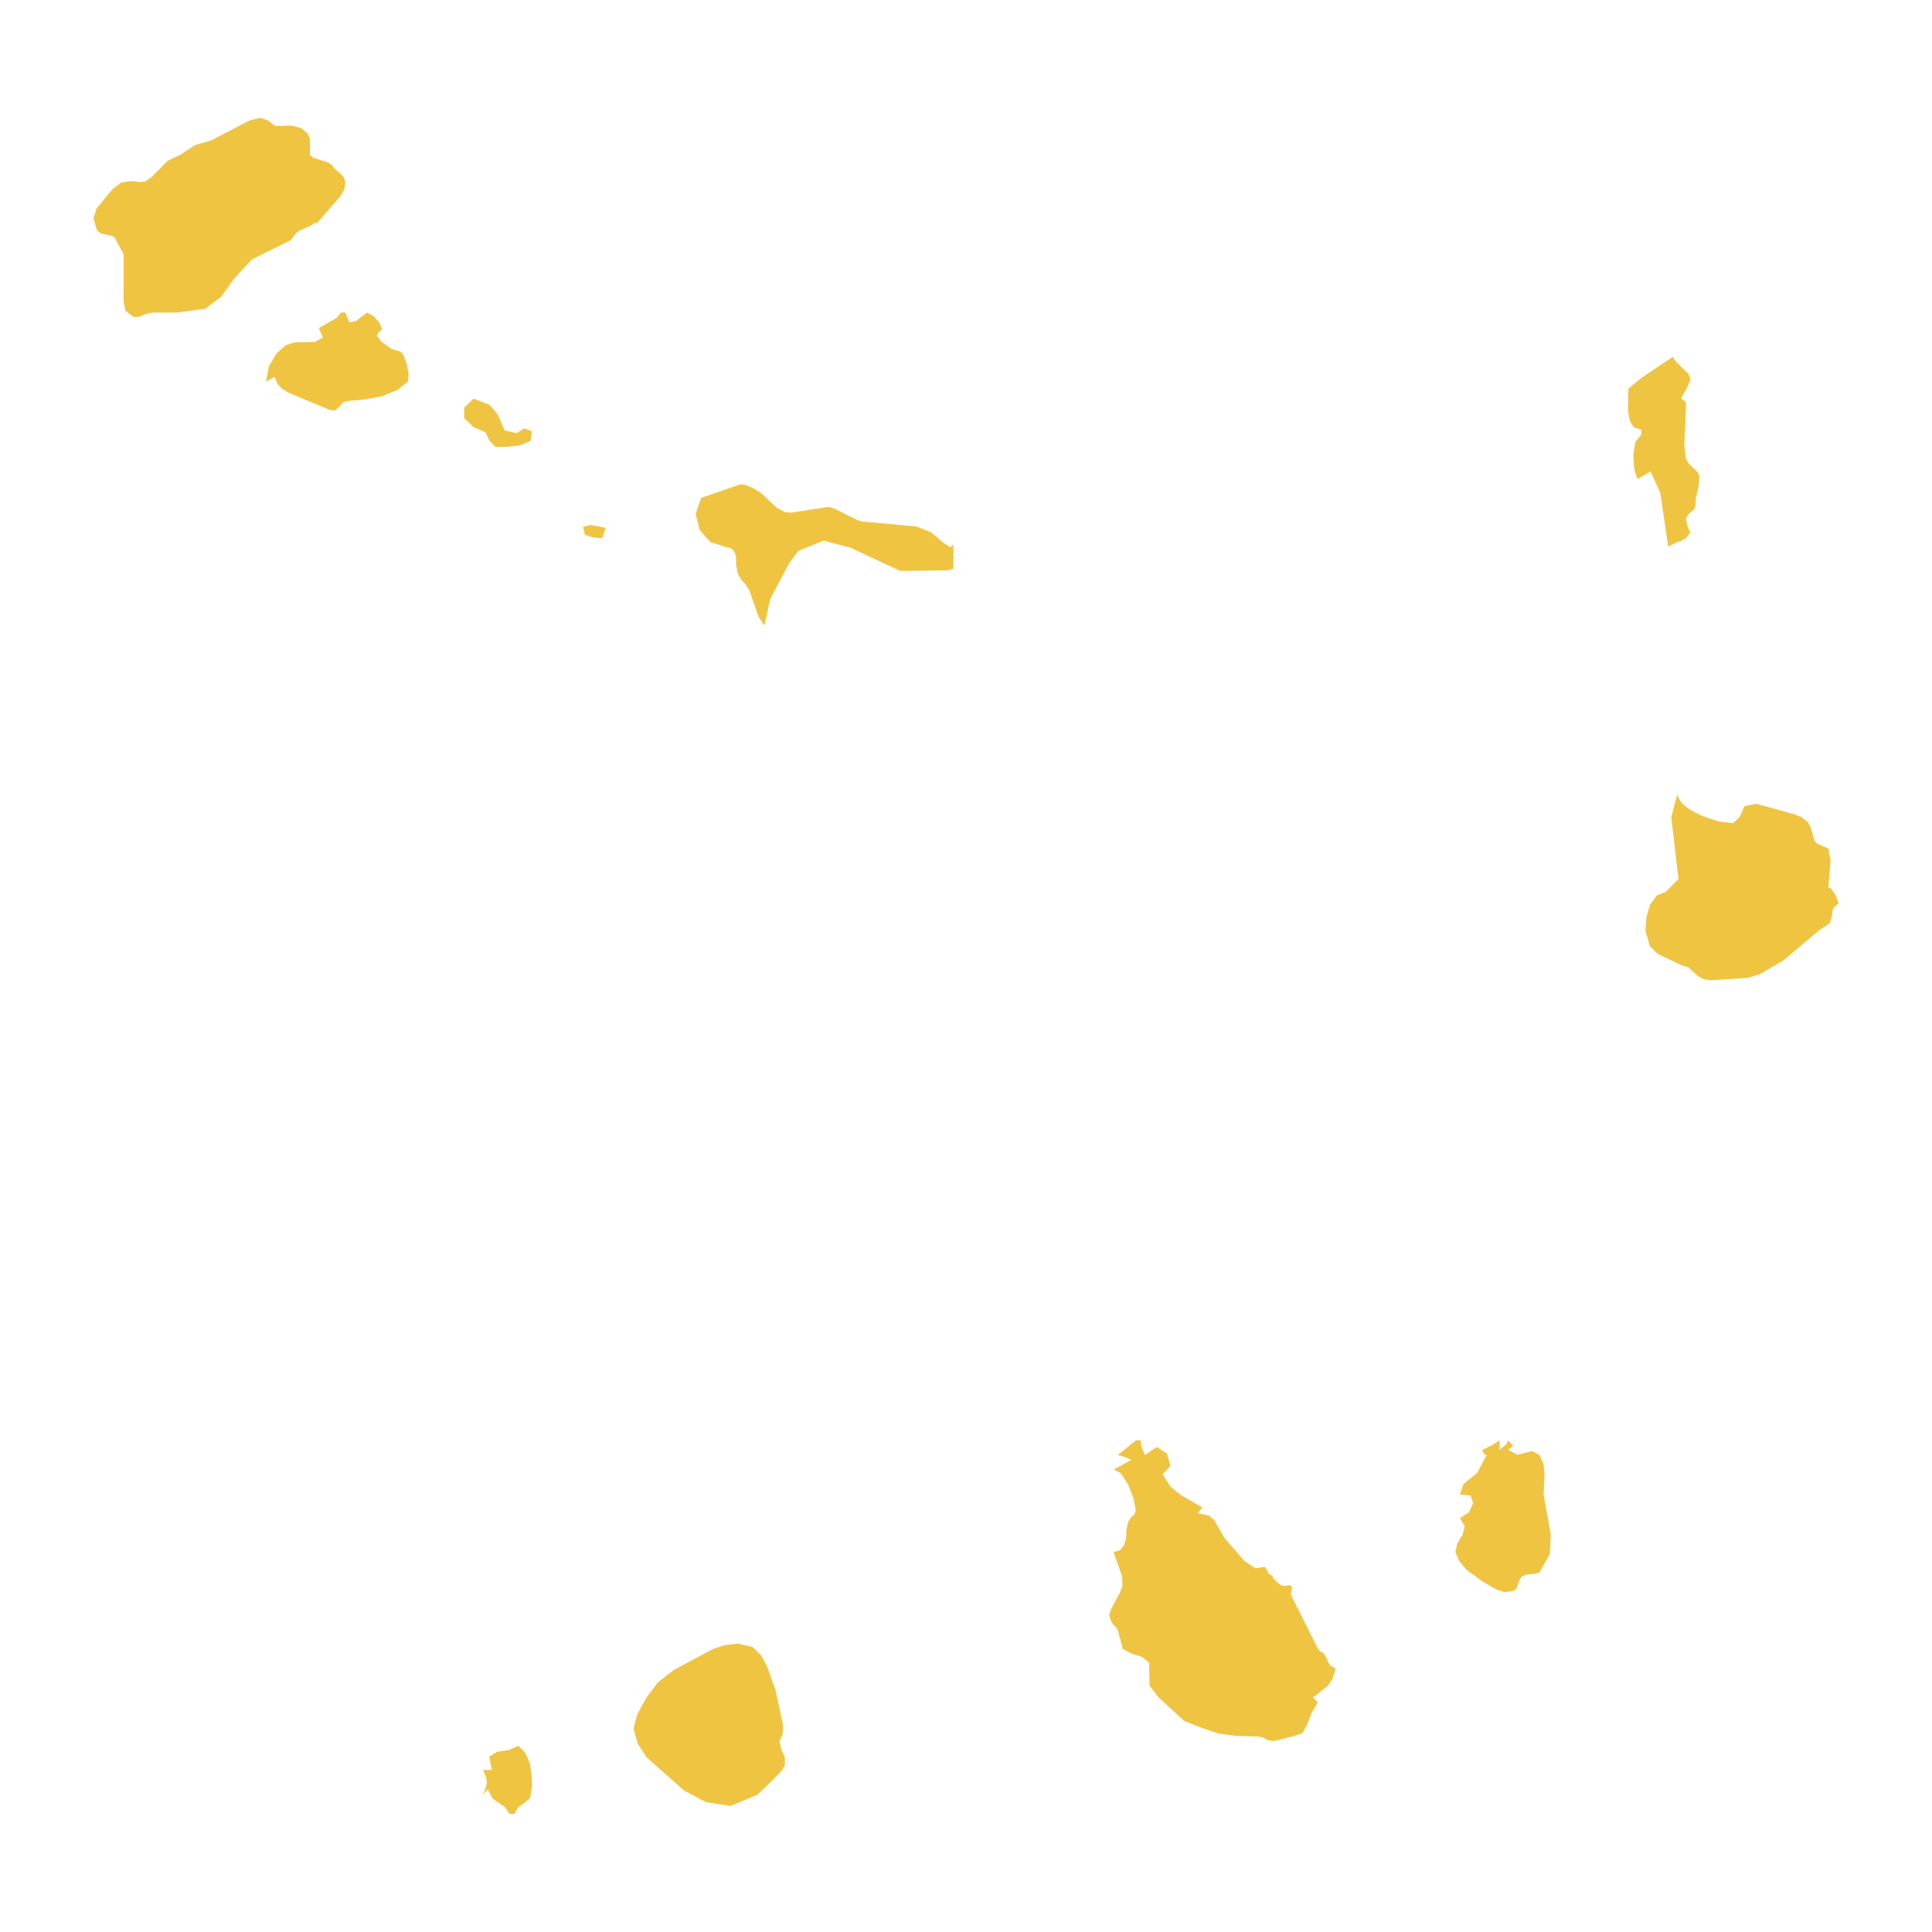 <svg xmlns="http://www.w3.org/2000/svg" viewBox="0 0 800 800"><path d="M214.62,722.91l2.94,2.94,1.84,4.31.73,4.9.18,4.9-.91,4.7-2.39,2-2.39,1.57L213,751.13h-2l-2-2.94-5.14-3.53L202,740.94l-2,2.15,1.1-2.74.55-2.35-.55-2.55-1.1-2.54h3.67l-1.1-5.49,3.12-2,5-.78ZM324.07,718l-1.29,3.14.74,3.33,1.47,3.13v3.53l-1.84,2.74-9.37,9.21-11.2,4.71-10.28-1.57-9.18-4.9-15.43-13.72L264,721.93l-1.65-6.07,1.47-5.88,3.85-7.05,4.78-6.27,6.42-5.1,16.53-8.82,4.78-1.56,5.5-.59,5.88,1.37,3.67,3.53,2.39,4.5,3.49,9.8,3.12,14.5Zm225.32-31.15.55,1.37.73,1.18.92.78,1.47.59-1.29,4.31L549.94,698l-6.25,4.9,2,2-2.75,4.7-1.65,4.5-2,3.53L535.43,719l-2,.4-4.22,1.17-2,.39-2.21-.39-2.2-1.17-2-.4-8.82-.19-7.52-1-6.8-2.35-7.16-2.75L480,703.12l-4-5.09-.18-9.6-2.94-2.36-4.41-1.37-3.67-2-.18-1.17-1.84-6.66-.73-1.18-1.11-1-.91-1.57-.74-2.35.74-2.35,3.85-7.25.92-2.55-.18-3.92-3.49-10,2.57-.78,1.65-2,.92-2.94.18-3.33.55-3.14,1.29-2.15,1.47-1.37.55-1.57-.92-4.9-2.2-5.68-2.94-4.7-3.12-1.77,1.83-.78,5.51-3.14-4-1.56-1.65-.4,7.53-6.07h2l.18,2.15.37,1.18.55,1.18.55,1.56,5-3.33,4.22,2.75,1.47,5.09-3.3,3.53,3.49,5.29,4.22,3.33,8.81,5.09-2,2.35,4.78,1,2.2,2,4,7.06,8.27,9.6,4.59,3.13,4-.58.92,1.37.36,1,.74.78,1.47.78-.37.4,1.65,1.76,2,1.57.37.19h.73l2.39-.19.73.19.19.79-.37,2.35.18,1,11,21.94.92,1.18.92.2.73.78Zm88.14-84.26,1.65,3.73.37,4.5-.37,8,2.94,16.65-.37,8L637.53,651l-1.29.59L632,652l-1.84.78-.91,1.38L628,657.66l-1.47,1.18-3.67.39-3.49-1.17-5.69-3.34-6.43-4.7-2.94-3.53-1.65-3.72.73-3.53,2.21-3.72.92-3.52-2-3.34,3.67-2.35,1.83-3.92-1.1-3.13-4.4-.39,1.46-4.31,5.7-4.71,3.85-7.25-1.1-.58-.18-.2v-.39l-.55-1,3.67-1.77,3.49-2.15.18.78-.18,3.14,2.39-2,.55-.59.73-1.37,2,2.15-2,1.77,3.86,2,6.06-1.57ZM757.07,367.47l1.11.4,2,2.93,1.1,3.14-1.65,1.57-.74,1.17-.37,2.75-.73,2.74-4.59,3.13-14.69,12.35-9.73,5.68-5,1.57-15.43,1-2.75-.39-2.57-1.38-3.86-3.52-3.12-1-9.73-4.7-3.13-3.14-1.83-6.27.37-5.68,1.46-5.1L686,370.8l3.85-1.56L695,364l-2.94-25.67,2.39-9.21,1.1,2.15,1.1,1.57,3.3,2.55,4.6,2.35,6.79,2.35,6.24.79,2.76-2.55,2-4.51,4.77-1,15.79,4.31,2.94,1.18,2.76,2.15,1.1,2,1.65,5.69,1.1,1.17,4.59,2,.92,5.09ZM385.4,220.32l5.33,4.51,2.75,1.76,1.29-1.17V235.6l-2.94.59-19.1.2-20.57-9.6L341,223.85l-10.47,4.31-3.67,4.9L318.93,248l-2.39,11-2.39-3.53-3.85-11-1.47-2.35-1.84-2-1.47-2.55-.73-3.91v-3.14l-.74-2.15L302.77,227l-2.57-.58-6.06-2-4.41-4.9-1.65-6.66,2.2-6.67,16.34-5.68,1.84.2,3.67,1.56,3.31,2.16,6.24,5.88,3.31,1.76,2.75.2,15.06-2.35,2.57.58,9.73,4.9,2.21.59,22,2Zm305.38,6.08-3.3-22.34-4-8.82-5.51,3.14-1.29-4.31-.36-5.69.91-5.48,2.39-2.94v-2l-3.12-1-1.65-2.74-.74-4.12.19-9.21,5.51-4.51,12.85-8.62,1.47,2.16,5,4.9L700,157l-.36,1.18-1.66,3.52-1.83,2.94.37.79,1.1.59.55,1-.74,17.43.74,5.69,1.28,2,3.49,3.33.74,1.76-.19,3.33-1.28,5.88-.19,2.94-.55,1.57-2.38,2-.92,1.56.18,1.57.55,2.16.74,1.76.36.39-1.83,2.35-1.84,1.18-2.39.78Zm-534-88.77L156,139l2.21,2.74,3.85,2.74,3.86,1.18,1.28,1.57,1.29,3.72.73,4.11L168.9,158l-4.41,3.53-6.43,2.55-7.34,1.37-6.8.59-1.83.58-2.57,2.75-.92.58-2-.19-16.9-7.06-2.75-1.56-2-2.16-1.29-2.94-3.48,2,1.1-6.27,3.12-5.29,3.85-3.53,3.68-1.17,8.44-.2,3.31-1.76L132,135.87l7.53-4.31,1.65-2.16H143l1.65,4.12,2.75-.59L152,129.4l2.76,1.57,2.39,2.75,1.1,2.74ZM122.62,96.49l-2.2,2.94-16.16,8-7.35,8-5.32,7.45L85,127.84,73.22,129.4H63.12l-3.12.79-2.38,1H55.23l-3.31-2.55-.73-3.72V105.3l-3.67-6.85-1.11-.79-4.59-1-1.65-1.17-1.47-5.1L40,86.3l6.61-8,3.67-2.74,4-.59,3.49.39,2.39-.19,2.75-2,6.61-6.66,5-2.35L80.94,60l6.24-1.76,16.34-8.43,4.23-1,3.12,1L114,52.2l6.8-.19,3.85,1,2.57,2.15,1.1,2.16v6.86l1.47,1.17,6.25,2,1.47,1,.91,1.37L142.09,73l.92,2.16-.37,3.13L141,81.2l-9.74,11.17H130l-1.1,1-5,2.16ZM244.55,217.38l6.25,1.18-1.47,4.31-4-.39-3.12-1-.74-3.33Zm-48.47-52.31,6.61,2.54,3.49,4.12,2.75,6.46,5,1.18,3.12-2,3.12,1.18-.37,3.91-4.59,2-5.51.59h-4.59l-2.38-2.55L201,179l-4.95-2.16-3.86-3.72v-4.31Z" style="fill:#efc441"/></svg>